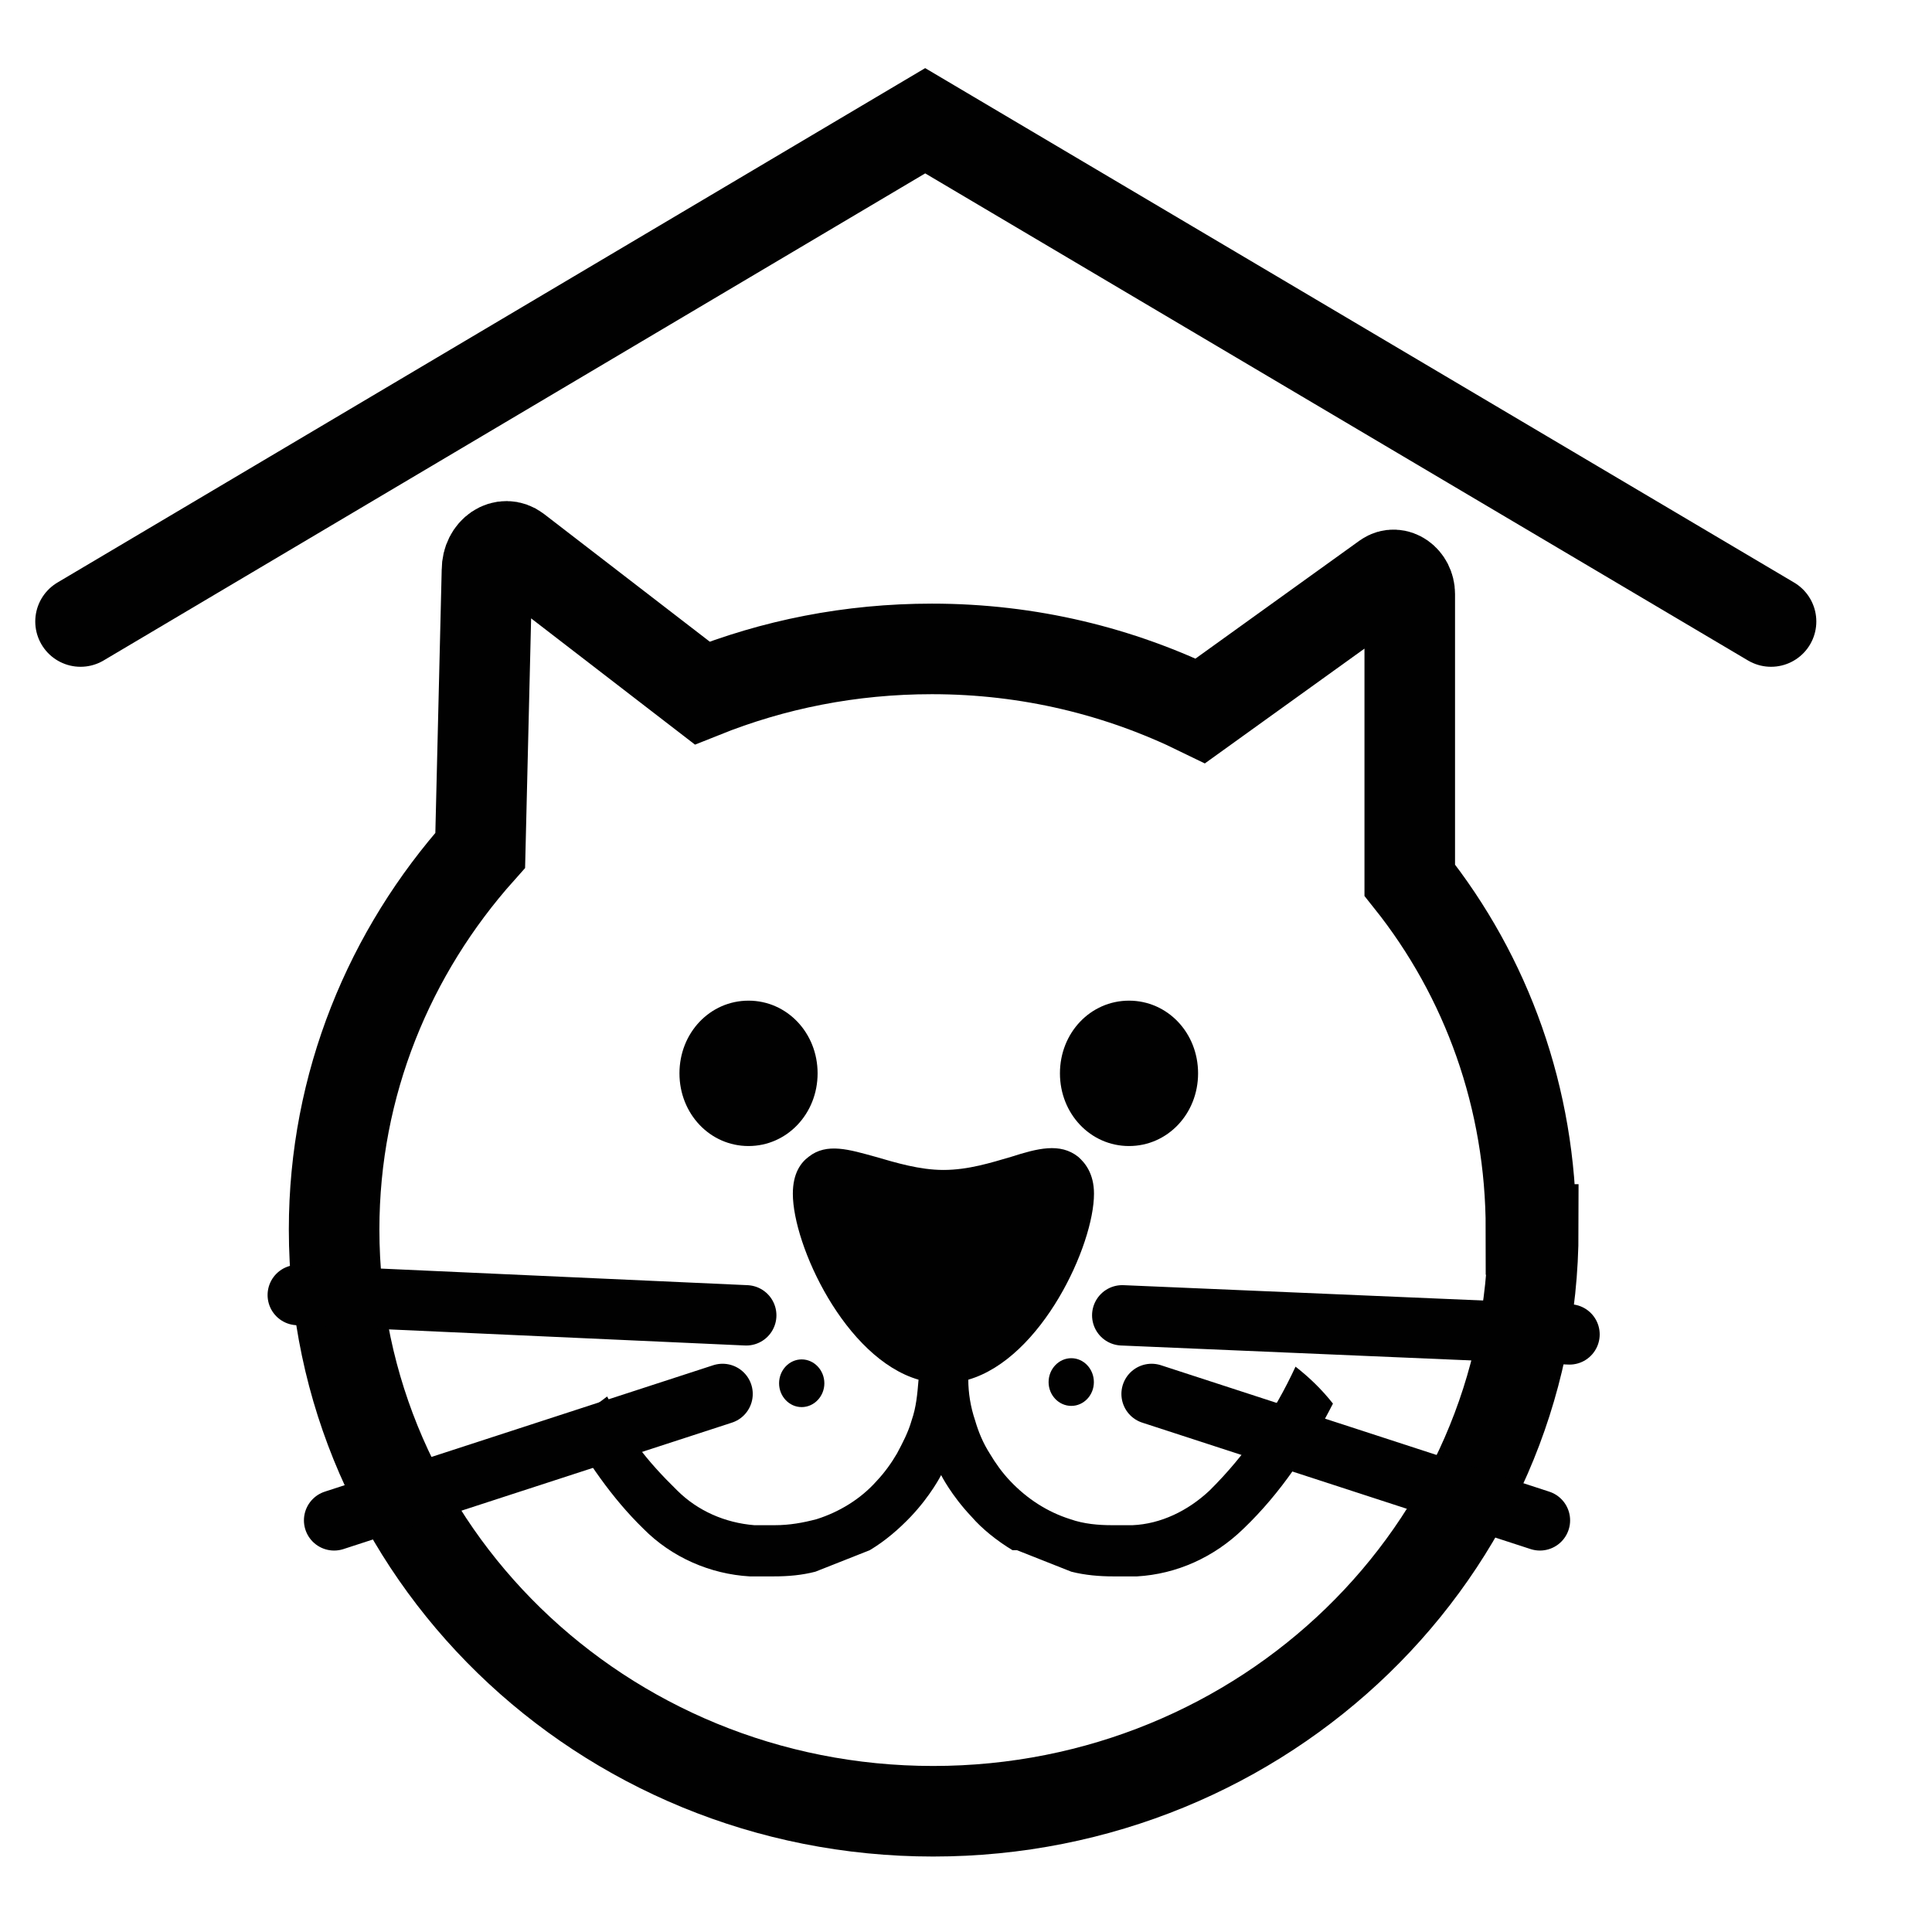 <svg width="16" height="16" viewBox="0 0 16 16" fill="none" xmlns="http://www.w3.org/2000/svg">
<path d="M6.771 8.889C6.771 9.224 6.517 9.491 6.199 9.491C5.88 9.491 5.627 9.224 5.627 8.889C5.627 8.553 5.88 8.287 6.199 8.287C6.517 8.287 6.771 8.553 6.771 8.889Z" fill="#010101"/>
<path d="M9.922 8.889C9.922 9.224 9.669 9.491 9.35 9.491C9.031 9.491 8.778 9.224 8.778 8.889C8.778 8.553 9.031 8.287 9.35 8.287C9.669 8.287 9.922 8.553 9.922 8.889Z" fill="#010101"/>
<path d="M9.538 10.893C9.538 10.784 9.453 10.696 9.35 10.696C9.247 10.696 9.163 10.784 9.163 10.893C9.163 11.002 9.247 11.091 9.35 11.091C9.453 11.091 9.538 11.002 9.538 10.893Z" fill="#010101"/>
<path d="M8.872 11.248C8.769 11.248 8.684 11.337 8.684 11.446C8.684 11.555 8.769 11.643 8.872 11.643C8.975 11.643 9.059 11.555 9.059 11.446C9.059 11.337 8.975 11.248 8.872 11.248Z" fill="#010101"/>
<path d="M9.537 11.337C9.434 11.337 9.349 11.426 9.349 11.535C9.349 11.643 9.434 11.732 9.537 11.732C9.64 11.732 9.724 11.643 9.724 11.535C9.724 11.426 9.64 11.337 9.537 11.337Z" fill="#010101"/>
<path d="M6.181 10.686C6.078 10.686 5.994 10.775 5.994 10.883C5.994 10.992 6.078 11.081 6.181 11.081C6.285 11.081 6.369 10.992 6.369 10.883C6.369 10.775 6.285 10.686 6.181 10.686Z" fill="#010101"/>
<path d="M6.452 11.456C6.452 11.564 6.536 11.653 6.639 11.653C6.742 11.653 6.827 11.564 6.827 11.456C6.827 11.347 6.742 11.258 6.639 11.258C6.536 11.258 6.452 11.347 6.452 11.456Z" fill="#010101"/>
<path d="M5.984 11.337C5.881 11.337 5.797 11.426 5.797 11.535C5.797 11.643 5.881 11.732 5.984 11.732C6.087 11.732 6.172 11.643 6.172 11.535C6.172 11.426 6.087 11.337 5.984 11.337Z" fill="#010101"/>
<path d="M8.385 12.838C8.254 12.759 8.132 12.66 8.047 12.562C7.878 12.384 7.794 12.216 7.794 12.216C7.794 12.216 7.71 12.384 7.541 12.562C7.447 12.66 7.335 12.759 7.203 12.838L6.753 13.016C6.641 13.045 6.528 13.055 6.406 13.055H6.294C6.294 13.055 6.238 13.055 6.209 13.055C5.881 13.036 5.562 12.897 5.328 12.66C5.065 12.404 4.859 12.098 4.672 11.772C4.85 11.673 4.878 11.683 5.028 11.565C5.197 11.89 5.347 12.088 5.609 12.344C5.778 12.512 6.003 12.611 6.247 12.631C6.266 12.631 6.284 12.631 6.303 12.631H6.416C6.538 12.631 6.65 12.611 6.763 12.581C6.95 12.522 7.128 12.414 7.26 12.265C7.325 12.196 7.382 12.117 7.428 12.038C7.475 11.95 7.522 11.861 7.55 11.762C7.588 11.653 7.597 11.545 7.607 11.426C6.997 11.248 6.566 10.311 6.566 9.886C6.566 9.718 6.631 9.629 6.697 9.58C6.847 9.461 7.035 9.521 7.25 9.58C7.419 9.629 7.616 9.689 7.813 9.689C8.019 9.689 8.207 9.629 8.375 9.58C8.591 9.511 8.779 9.461 8.929 9.58C8.985 9.629 9.06 9.718 9.06 9.886C9.06 10.311 8.629 11.248 8.019 11.426C8.019 11.535 8.038 11.653 8.075 11.762C8.104 11.861 8.141 11.95 8.197 12.038C8.244 12.117 8.3 12.196 8.366 12.265C8.507 12.414 8.676 12.522 8.863 12.581C8.976 12.621 9.098 12.631 9.21 12.631H9.323C9.323 12.631 9.36 12.631 9.379 12.631C9.613 12.621 9.838 12.512 10.017 12.344C10.316 12.048 10.551 11.703 10.729 11.318C10.842 11.406 10.945 11.505 11.039 11.624C10.842 12.009 10.607 12.364 10.298 12.66C10.054 12.897 9.745 13.036 9.416 13.055C9.388 13.055 9.36 13.055 9.332 13.055H9.219C9.107 13.055 8.985 13.045 8.872 13.016L8.422 12.838" fill="#010101"/>
<path d="M12.698 10.182C12.698 12.838 10.475 15 7.728 15C4.98 15 2.767 12.838 2.767 10.182C2.767 8.978 3.227 7.882 3.977 7.042L4.033 4.722C4.033 4.564 4.174 4.475 4.277 4.554L5.815 5.739C6.406 5.502 7.043 5.374 7.718 5.374C8.525 5.374 9.275 5.561 9.941 5.887L11.479 4.781C11.563 4.722 11.675 4.801 11.675 4.92V7.289C12.313 8.089 12.679 9.096 12.679 10.182H12.698Z" stroke="#010101" stroke-width="0.75" stroke-miterlimit="10"/>
<path d="M6.18 10.893L2.466 10.725" stroke="#010101" stroke-width="0.5" stroke-miterlimit="10" stroke-linecap="round"/>
<path d="M12.998 11.051L9.294 10.893" stroke="#010101" stroke-width="0.5" stroke-miterlimit="10" stroke-linecap="round"/>
<path d="M5.984 11.544L2.767 12.591" stroke="#010101" stroke-width="0.5" stroke-miterlimit="10" stroke-linecap="round"/>
<path d="M9.537 11.544L12.753 12.591" stroke="#010101" stroke-width="0.5" stroke-miterlimit="10" stroke-linecap="round"/>
<path d="M14.667 5.147L7.662 1L0.667 5.147" stroke="#010101" stroke-width="0.75" stroke-miterlimit="10" stroke-linecap="round"/>
</svg>
